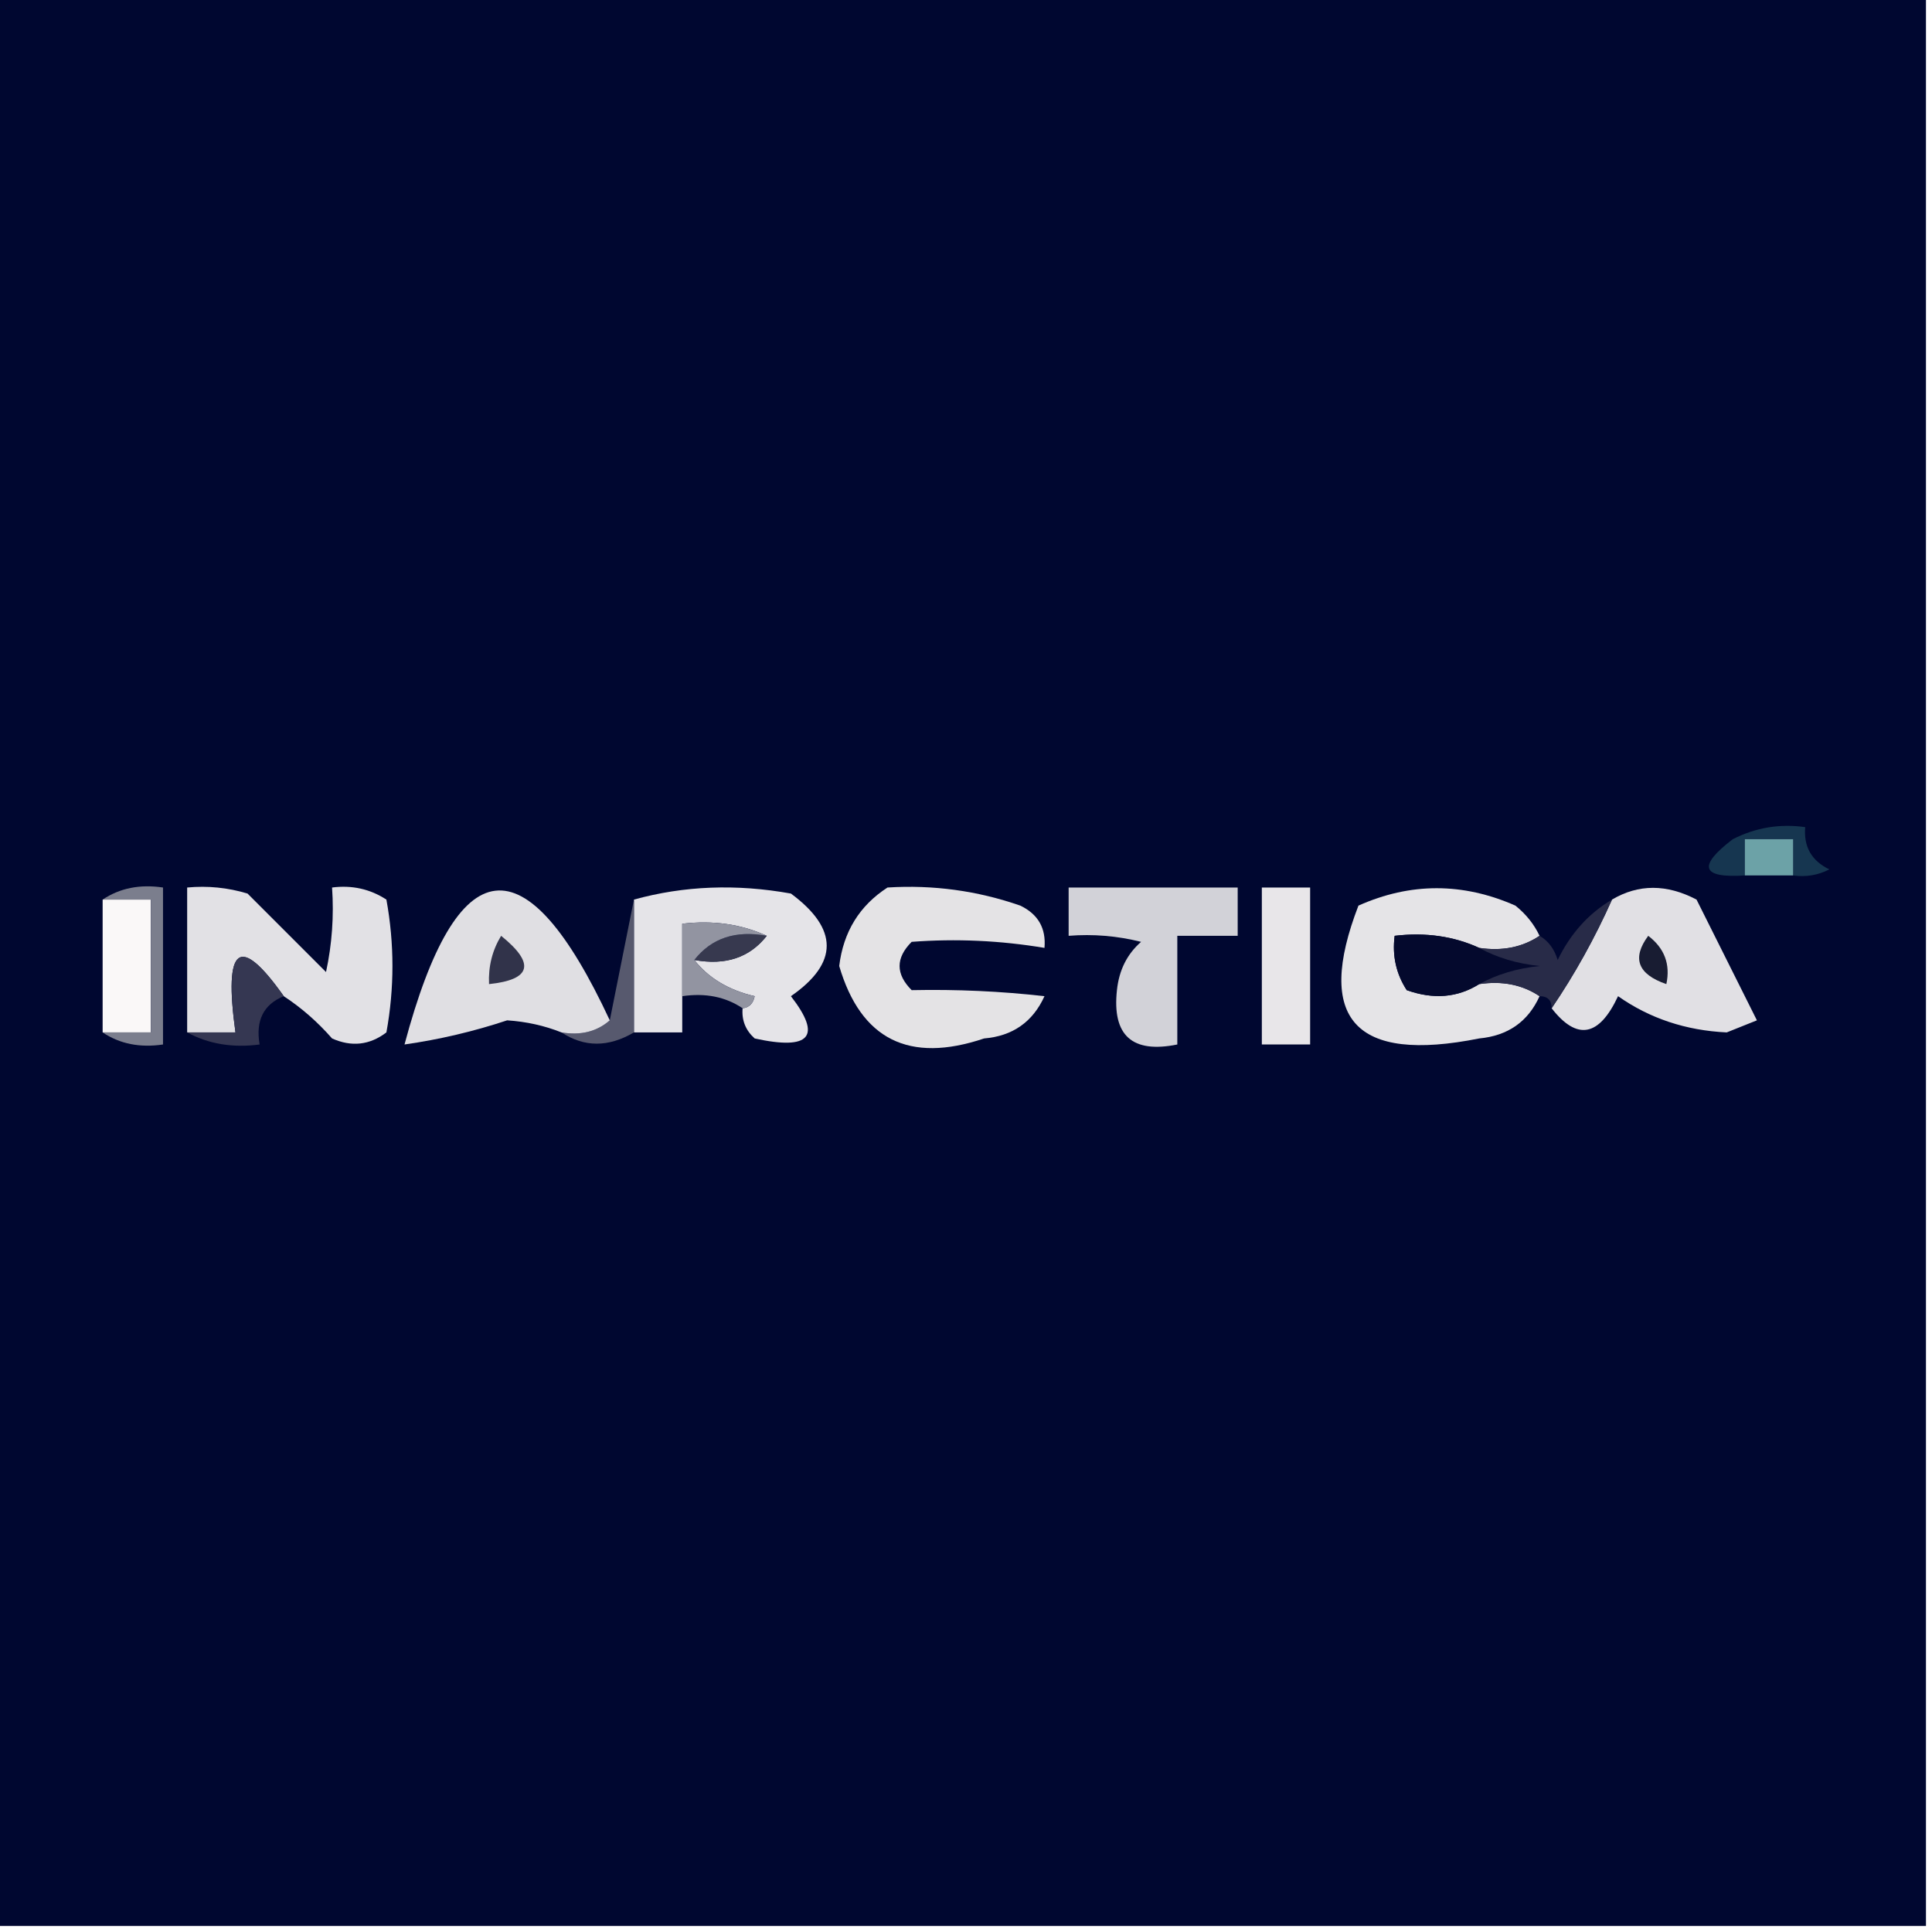 <?xml version="1.0" encoding="UTF-8"?>
<!DOCTYPE svg PUBLIC "-//W3C//DTD SVG 1.1//EN" "http://www.w3.org/Graphics/SVG/1.1/DTD/svg11.dtd">
<svg xmlns="http://www.w3.org/2000/svg" version="1.1" width="160px" height="160px" style="shape-rendering:geometricPrecision; text-rendering:geometricPrecision; image-rendering:optimizeQuality; fill-rule:evenodd; clip-rule:evenodd" xmlns:xlink="http://www.w3.org/1999/xlink">
<g><path style="opacity:1" fill="#000730" d="M -0.5,-0.5 C 52.833,-0.5 106.167,-0.5 159.5,-0.5C 159.5,52.833 159.5,106.167 159.5,159.5C 106.167,159.5 52.833,159.5 -0.5,159.5C -0.5,106.167 -0.5,52.833 -0.5,-0.5 Z"/></g>
<g><path style="opacity:1" fill="#163650" d="M 148.5,72.5 C 148.5,71.5 148.5,70.5 148.5,69.5C 147.167,69.5 145.833,69.5 144.5,69.5C 144.5,70.5 144.5,71.5 144.5,72.5C 140.901,72.738 140.567,71.738 143.5,69.5C 145.396,68.534 147.396,68.201 149.5,68.5C 149.36,70.124 150.027,71.29 151.5,72C 150.552,72.483 149.552,72.65 148.5,72.5 Z"/></g>
<g><path style="opacity:1" fill="#6ca2a7" d="M 148.5,72.5 C 147.167,72.5 145.833,72.5 144.5,72.5C 144.5,71.5 144.5,70.5 144.5,69.5C 145.833,69.5 147.167,69.5 148.5,69.5C 148.5,70.5 148.5,71.5 148.5,72.5 Z"/></g>
<g><path style="opacity:1" fill="#faf8f8" d="M 8.5,74.5 C 9.833,74.5 11.167,74.5 12.5,74.5C 12.5,78.167 12.5,81.833 12.5,85.5C 11.167,85.5 9.833,85.5 8.5,85.5C 8.5,81.833 8.5,78.167 8.5,74.5 Z"/></g>
<g><path style="opacity:1" fill="#e2e1e5" d="M 23.5,82.5 C 19.84,77.315 18.506,78.315 19.5,85.5C 18.167,85.5 16.833,85.5 15.5,85.5C 15.5,81.5 15.5,77.5 15.5,73.5C 17.199,73.34 18.866,73.507 20.5,74C 22.667,76.167 24.833,78.333 27,80.5C 27.497,78.19 27.663,75.857 27.5,73.5C 29.144,73.287 30.644,73.62 32,74.5C 32.667,78.167 32.667,81.833 32,85.5C 30.612,86.554 29.112,86.72 27.5,86C 26.295,84.624 24.962,83.458 23.5,82.5 Z"/></g>
<g><path style="opacity:1" fill="#e5e4e8" d="M 61.5,83.5 C 62.043,83.44 62.376,83.107 62.5,82.5C 60.345,81.999 58.678,80.999 57.5,79.5C 60.082,79.975 62.082,79.308 63.5,77.5C 61.393,76.532 59.059,76.198 56.5,76.5C 56.5,78.5 56.5,80.5 56.5,82.5C 56.5,83.5 56.5,84.5 56.5,85.5C 55.167,85.5 53.833,85.5 52.5,85.5C 52.5,81.833 52.5,78.167 52.5,74.5C 56.646,73.353 60.98,73.186 65.5,74C 69.452,76.927 69.452,79.761 65.5,82.5C 68.095,85.843 67.095,87.01 62.5,86C 61.748,85.329 61.414,84.496 61.5,83.5 Z"/></g>
<g><path style="opacity:1" fill="#d2d2d8" d="M 88.5,73.5 C 93.167,73.5 97.833,73.5 102.5,73.5C 102.5,74.833 102.5,76.167 102.5,77.5C 100.833,77.5 99.167,77.5 97.5,77.5C 97.5,80.5 97.5,83.5 97.5,86.5C 93.76,87.258 92.093,85.758 92.5,82C 92.675,80.342 93.342,79.009 94.5,78C 92.527,77.504 90.527,77.338 88.5,77.5C 88.5,76.167 88.5,74.833 88.5,73.5 Z"/></g>
<g><path style="opacity:1" fill="#e8e6e9" d="M 104.5,73.5 C 105.833,73.5 107.167,73.5 108.5,73.5C 108.5,77.833 108.5,82.167 108.5,86.5C 107.167,86.5 105.833,86.5 104.5,86.5C 104.5,82.167 104.5,77.833 104.5,73.5 Z"/></g>
<g><path style="opacity:1" fill="#7b7e8d" d="M 8.5,74.5 C 9.919,73.549 11.585,73.216 13.5,73.5C 13.5,77.833 13.5,82.167 13.5,86.5C 11.585,86.784 9.919,86.451 8.5,85.5C 9.833,85.5 11.167,85.5 12.5,85.5C 12.5,81.833 12.5,78.167 12.5,74.5C 11.167,74.5 9.833,74.5 8.5,74.5 Z"/></g>
<g><path style="opacity:1" fill="#57596e" d="M 52.5,74.5 C 52.5,78.167 52.5,81.833 52.5,85.5C 50.389,86.742 48.389,86.742 46.5,85.5C 48.099,85.768 49.432,85.434 50.5,84.5C 51.167,81.167 51.833,77.833 52.5,74.5 Z"/></g>
<g><path style="opacity:1" fill="#e4e3e5" d="M 73.5,73.5 C 77.273,73.263 80.94,73.763 84.5,75C 85.973,75.71 86.64,76.876 86.5,78.5C 82.837,77.888 79.17,77.721 75.5,78C 74.167,79.333 74.167,80.667 75.5,82C 79.229,81.923 82.896,82.09 86.5,82.5C 85.528,84.636 83.861,85.803 81.5,86C 75.291,88.09 71.291,86.09 69.5,80C 69.845,77.169 71.178,75.002 73.5,73.5 Z"/></g>
<g><path style="opacity:1" fill="#e1e0e4" d="M 128.5,83.5 C 130.405,80.696 132.071,77.696 133.5,74.5C 135.693,73.203 138.027,73.203 140.5,74.5C 142.167,77.833 143.833,81.167 145.5,84.5C 144.667,84.833 143.833,85.167 143,85.5C 139.617,85.34 136.617,84.34 134,82.5C 132.43,85.862 130.597,86.195 128.5,83.5 Z"/></g>
<g><path style="opacity:1" fill="#e5e4e7" d="M 127.5,77.5 C 126.081,78.451 124.415,78.784 122.5,78.5C 120.393,77.532 118.059,77.198 115.5,77.5C 115.286,79.144 115.62,80.644 116.5,82C 118.712,82.789 120.712,82.623 122.5,81.5C 124.415,81.216 126.081,81.549 127.5,82.5C 126.547,84.61 124.881,85.777 122.5,86C 112.21,88.058 108.877,84.392 112.5,75C 116.805,73.077 121.138,73.077 125.5,75C 126.381,75.708 127.047,76.542 127.5,77.5 Z"/></g>
<g><path style="opacity:1" fill="#37394f" d="M 63.5,77.5 C 62.082,79.308 60.082,79.975 57.5,79.5C 58.918,77.692 60.918,77.025 63.5,77.5 Z"/></g>
<g><path style="opacity:1" fill="#04092d" d="M 122.5,78.5 C 123.952,79.302 125.618,79.802 127.5,80C 125.618,80.198 123.952,80.698 122.5,81.5C 120.712,82.623 118.712,82.789 116.5,82C 115.62,80.644 115.286,79.144 115.5,77.5C 118.059,77.198 120.393,77.532 122.5,78.5 Z"/></g>
<g><path style="opacity:1" fill="#282b48" d="M 133.5,74.5 C 132.071,77.696 130.405,80.696 128.5,83.5C 128.5,82.833 128.167,82.5 127.5,82.5C 126.081,81.549 124.415,81.216 122.5,81.5C 123.952,80.698 125.618,80.198 127.5,80C 125.618,79.802 123.952,79.302 122.5,78.5C 124.415,78.784 126.081,78.451 127.5,77.5C 128.222,77.918 128.722,78.584 129,79.5C 130.067,77.308 131.567,75.642 133.5,74.5 Z"/></g>
<g><path style="opacity:1" fill="#181c32" d="M 136.5,77.5 C 137.848,78.527 138.348,79.86 138,81.5C 135.628,80.683 135.128,79.35 136.5,77.5 Z"/></g>
<g><path style="opacity:1" fill="#353752" d="M 23.5,82.5 C 21.823,83.183 21.157,84.517 21.5,86.5C 19.265,86.795 17.265,86.461 15.5,85.5C 16.833,85.5 18.167,85.5 19.5,85.5C 18.506,78.315 19.84,77.315 23.5,82.5 Z"/></g>
<g><path style="opacity:1" fill="#9294a1" d="M 63.5,77.5 C 60.918,77.025 58.918,77.692 57.5,79.5C 58.678,80.999 60.345,81.999 62.5,82.5C 62.376,83.107 62.043,83.44 61.5,83.5C 60.081,82.549 58.415,82.216 56.5,82.5C 56.5,80.5 56.5,78.5 56.5,76.5C 59.059,76.198 61.393,76.532 63.5,77.5 Z"/></g>
<g><path style="opacity:1" fill="#e0dfe3" d="M 50.5,84.5 C 49.432,85.434 48.099,85.768 46.5,85.5C 45.092,84.939 43.592,84.605 42,84.5C 39.239,85.418 36.406,86.084 33.5,86.5C 37.856,70.188 43.523,69.521 50.5,84.5 Z"/></g>
<g><path style="opacity:1" fill="#31334a" d="M 41.5,77.5 C 44.346,79.797 44.013,81.131 40.5,81.5C 40.433,80.041 40.766,78.708 41.5,77.5 Z"/></g>
</svg>
